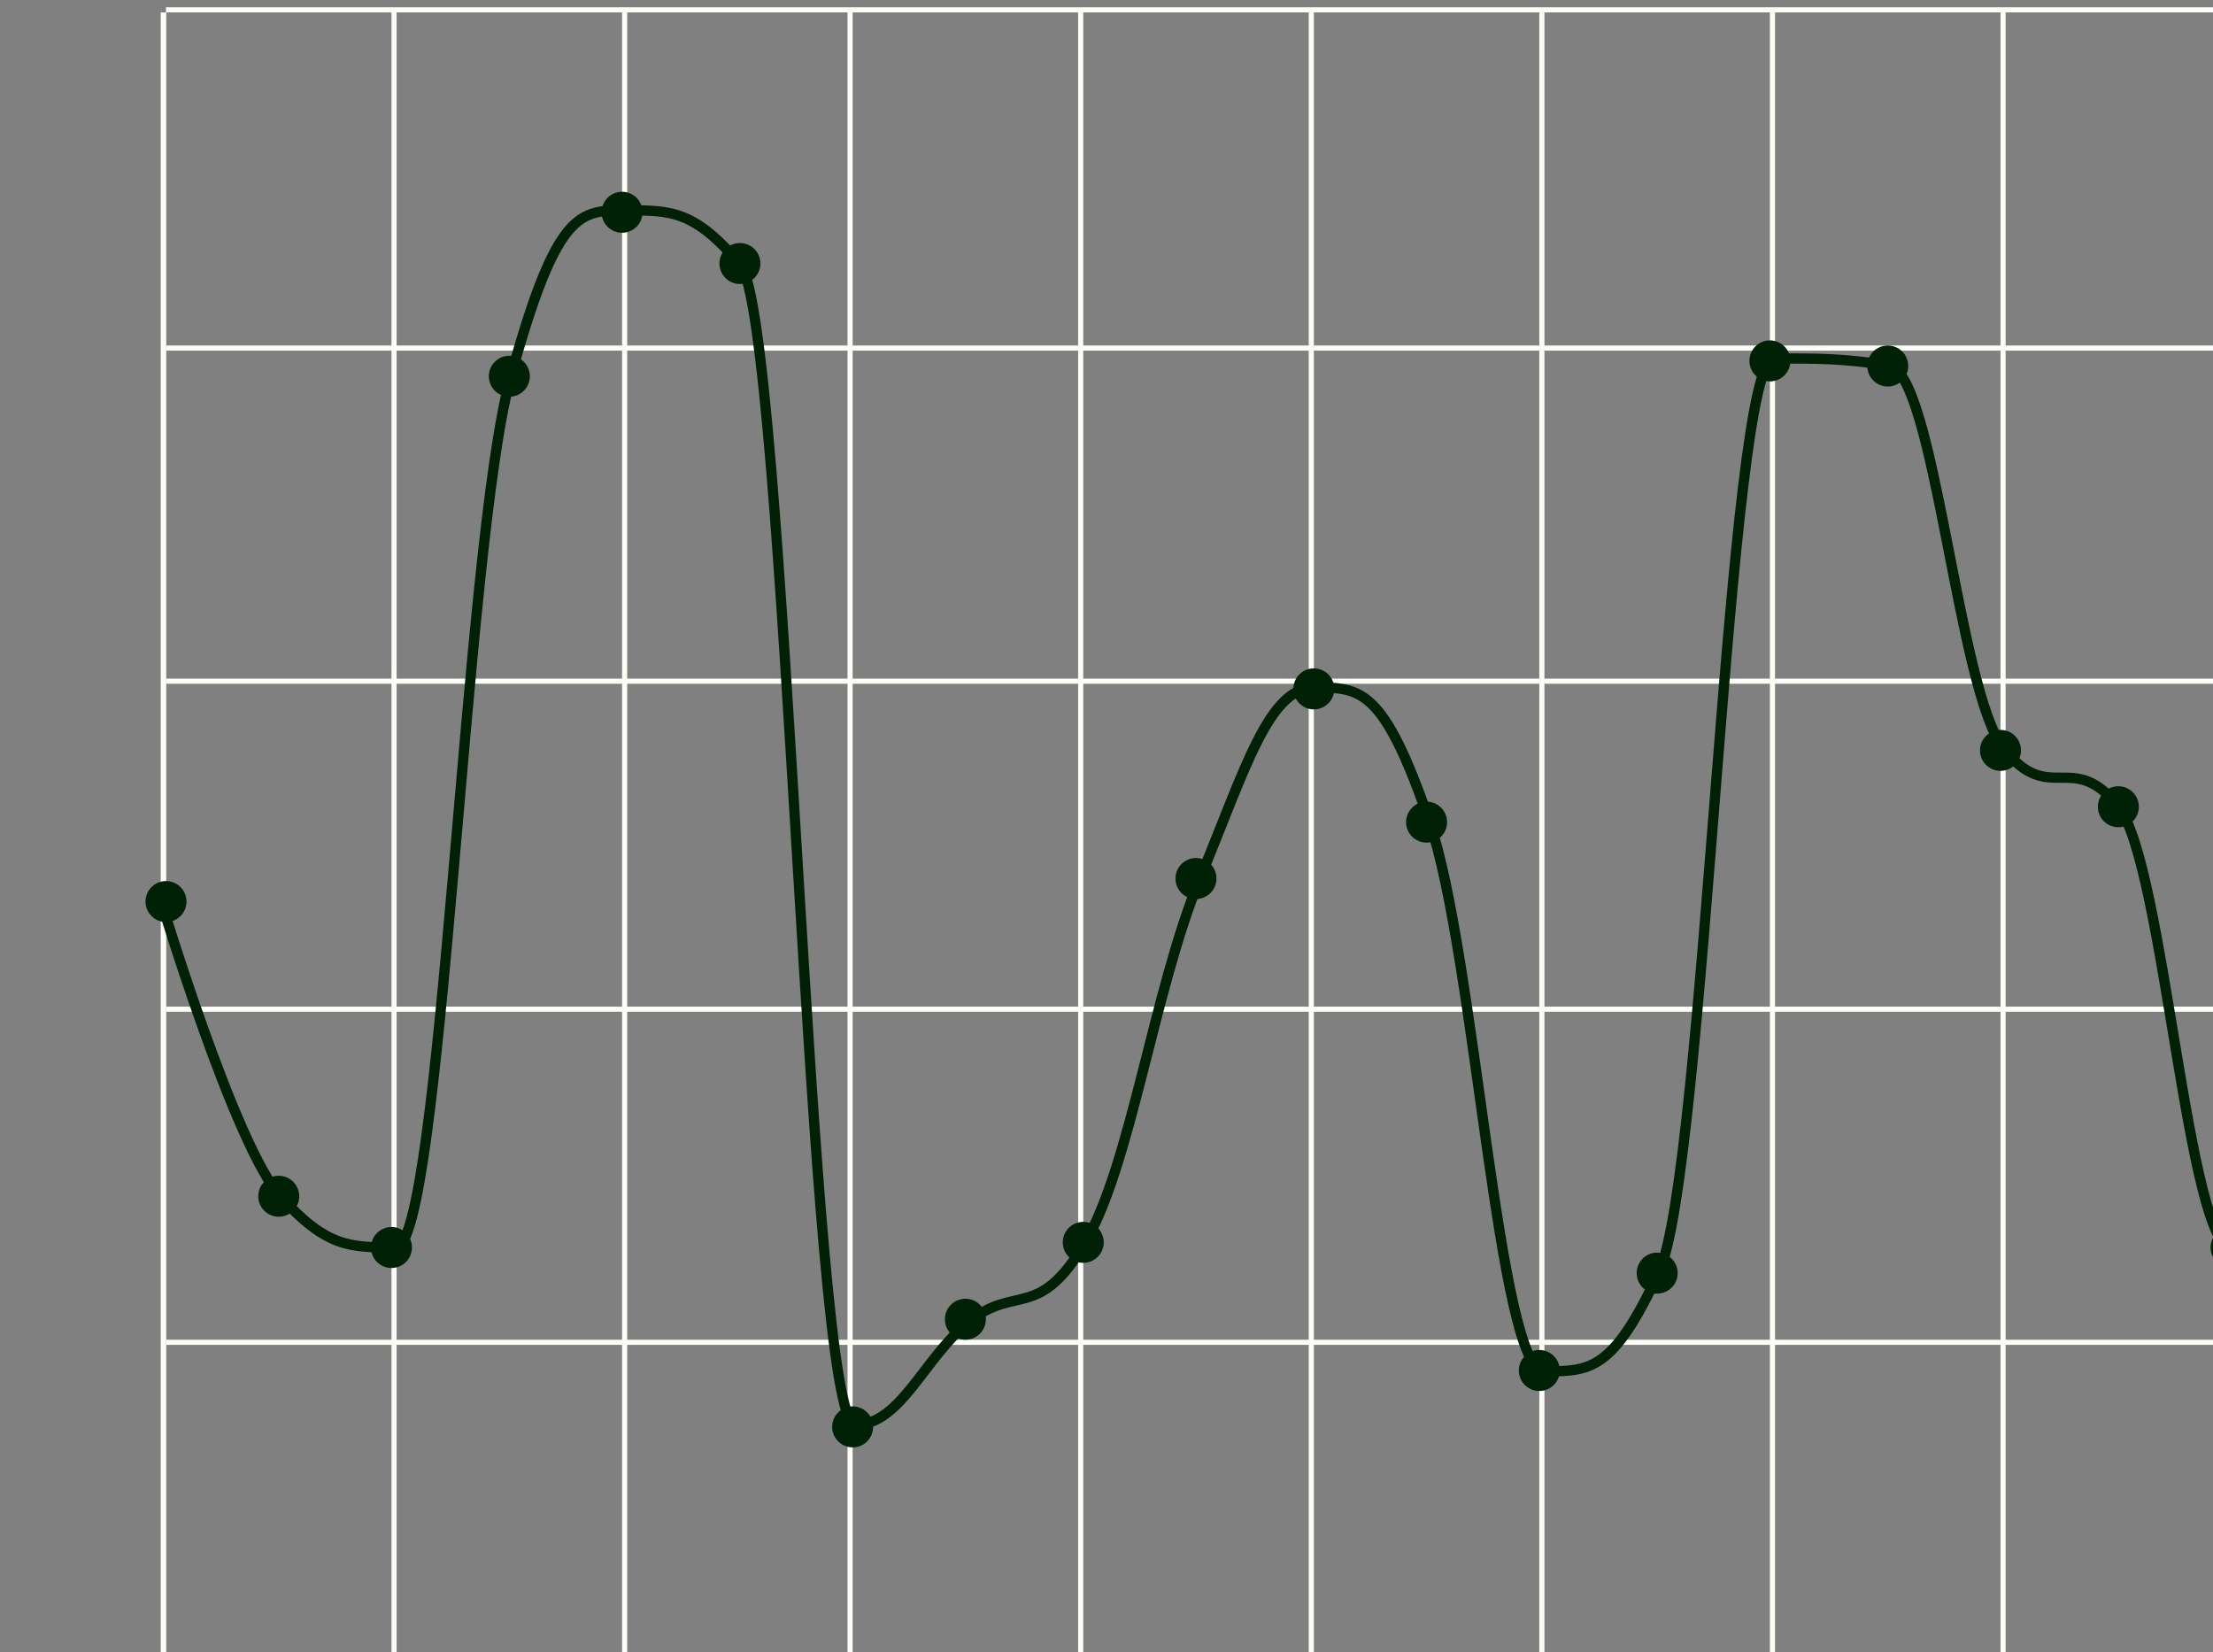 <svg width="284" height="212" viewBox="0 0 284 212" fill="none" xmlns="http://www.w3.org/2000/svg">
<rect x="0" y="0" width="284" height="212" fill="#808080" stroke="none"/>
<path d="M20.976 1.59V214.655" stroke="#FCFDF7" stroke-width="0.658"/>
<path d="M50.568 1.59V214.655" stroke="#FCFDF7" stroke-width="0.658"/>
<path d="M80.16 1.59V214.655" stroke="#FCFDF7" stroke-width="0.658"/>
<path d="M109.095 1.59V214.655" stroke="#FCFDF7" stroke-width="0.658"/>
<path d="M138.688 1.59V214.655" stroke="#FCFDF7" stroke-width="0.658"/>
<path d="M168.28 1.59V214.655" stroke="#FCFDF7" stroke-width="0.658"/>
<path d="M197.872 1.59V214.655" stroke="#FCFDF7" stroke-width="0.658"/>
<path d="M227.465 1.59V214.655" stroke="#FCFDF7" stroke-width="0.658"/>
<path d="M257.057 1.59V214.655" stroke="#FCFDF7" stroke-width="0.658"/>
<path d="M21.304 172.239H448.75" stroke="#FCFDF7" stroke-width="0.658"/>
<path d="M21.304 129.495H448.75" stroke="#FCFDF7" stroke-width="0.658"/>
<path d="M21.304 87.408H448.75" stroke="#FCFDF7" stroke-width="0.658"/>
<path d="M21.304 44.663H448.75" stroke="#FCFDF7" stroke-width="0.658"/>
<path d="M21.304 1.261H448.75" stroke="#FCFDF7" stroke-width="0.658"/>
<path d="M20.976 1.59V214.655" stroke="#FCFDF7" stroke-width="0.658"/>
<path d="M20.647 115.537C20.647 115.537 30.148 147.113 36.044 153.591C41.94 160.068 44.888 160.068 50.783 160.068C56.679 160.068 59.627 69.856 65.523 48.422C71.419 26.987 74.367 26.987 80.262 26.987C86.158 26.987 89.106 26.987 95.002 33.933C100.898 40.879 103.846 182.823 109.741 182.823C115.637 182.823 118.585 174.147 124.481 169.485C130.377 164.823 133.325 169.485 139.22 159.514C145.116 149.542 148.064 127.068 153.96 112.81C159.856 98.552 162.804 88.222 168.699 88.222C174.595 88.222 177.543 88.222 183.439 105.395C189.335 122.568 192.283 175.962 198.178 175.962C204.074 175.962 207.022 175.963 212.918 163.179C218.814 150.395 221.762 45.993 227.657 45.993C233.553 45.993 236.501 45.993 242.397 46.888C248.293 47.782 251.241 88.606 257.136 96.063C263.032 103.52 265.98 96.063 271.876 103.52C277.772 110.978 280.72 160.366 286.615 160.366C292.511 160.366 295.459 32.953 301.355 32.953C307.251 32.953 310.199 32.953 316.094 48.422C321.99 63.89 324.938 84.097 330.834 115.537C336.73 146.977 339.678 205.621 345.573 205.621C351.469 205.621 354.417 90.609 360.313 90.609C366.209 90.609 369.157 121.503 375.052 121.503C380.948 121.503 383.896 56.561 389.792 56.561C395.688 56.561 398.636 133.58 404.531 161.176C410.427 188.772 413.375 194.542 419.271 194.542C425.167 194.542 428.115 114.361 434.01 84.259C439.906 54.157 448.75 44.032 448.75 44.032" stroke="#002106" stroke-width="1.315"/>
<path d="M21.304 118.315C20.607 118.315 19.938 118.038 19.445 117.545C18.951 117.052 18.674 116.383 18.674 115.686C18.674 114.988 18.951 114.319 19.444 113.826C19.937 113.332 20.605 113.055 21.303 113.054C22 113.054 22.67 113.331 23.163 113.824C23.657 114.317 23.934 114.985 23.935 115.683C23.935 116.38 23.659 117.05 23.166 117.543C22.673 118.037 22.005 118.315 21.307 118.315L21.304 118.315Z" fill="#002106"/>
<path d="M35.772 156.128C35.074 156.128 34.405 155.851 33.912 155.358C33.419 154.864 33.142 154.196 33.141 153.498C33.141 152.801 33.418 152.131 33.911 151.638C34.404 151.145 35.073 150.867 35.77 150.867C36.468 150.867 37.137 151.143 37.631 151.636C38.124 152.129 38.402 152.798 38.402 153.495C38.403 154.193 38.126 154.862 37.633 155.356C37.141 155.849 36.472 156.127 35.774 156.128H35.772Z" fill="#002106"/>
<path d="M50.239 162.704C49.542 162.704 48.873 162.427 48.379 161.934C47.886 161.441 47.609 160.772 47.609 160.074C47.608 159.377 47.885 158.708 48.378 158.214C48.871 157.721 49.54 157.443 50.238 157.443C50.935 157.443 51.604 157.719 52.098 158.212C52.592 158.705 52.869 159.374 52.87 160.072C52.87 160.769 52.593 161.438 52.101 161.932C51.608 162.426 50.939 162.703 50.242 162.704H50.239Z" fill="#002106"/>
<path d="M65.364 50.91C64.667 50.91 63.998 50.633 63.504 50.14C63.011 49.647 62.734 48.978 62.734 48.281C62.734 47.583 63.01 46.914 63.504 46.421C63.996 45.927 64.665 45.65 65.363 45.65C66.06 45.649 66.73 45.926 67.223 46.419C67.716 46.912 67.994 47.581 67.995 48.278C67.995 48.976 67.719 49.645 67.226 50.139C66.733 50.632 66.064 50.91 65.367 50.91H65.364Z" fill="#002106"/>
<path d="M79.832 29.867C79.134 29.867 78.465 29.59 77.972 29.097C77.478 28.604 77.201 27.935 77.201 27.237C77.201 26.54 77.478 25.871 77.971 25.377C78.464 24.884 79.133 24.607 79.83 24.606C80.528 24.606 81.197 24.883 81.69 25.375C82.184 25.868 82.461 26.537 82.462 27.235C82.463 27.932 82.186 28.601 81.693 29.095C81.2 29.589 80.532 29.866 79.834 29.867L79.832 29.867Z" fill="#002106"/>
<path d="M94.957 36.443C94.259 36.443 93.59 36.166 93.097 35.673C92.603 35.18 92.326 34.511 92.326 33.813C92.326 33.116 92.603 32.447 93.096 31.953C93.589 31.46 94.258 31.183 94.955 31.182C95.653 31.182 96.322 31.459 96.815 31.951C97.309 32.444 97.587 33.113 97.587 33.811C97.588 34.508 97.311 35.177 96.818 35.671C96.325 36.165 95.657 36.442 94.959 36.443L94.957 36.443Z" fill="#002106"/>
<path d="M109.424 185.72C108.726 185.72 108.057 185.443 107.564 184.95C107.071 184.457 106.794 183.788 106.793 183.091C106.793 182.393 107.07 181.724 107.563 181.231C108.056 180.737 108.725 180.46 109.423 180.459C110.12 180.459 110.789 180.736 111.283 181.229C111.776 181.722 112.054 182.39 112.054 183.088C112.055 183.785 111.778 184.455 111.286 184.948C110.793 185.442 110.124 185.72 109.427 185.72H109.424Z" fill="#002106"/>
<path d="M123.891 171.911C123.194 171.911 122.525 171.633 122.032 171.14C121.538 170.647 121.261 169.978 121.261 169.281C121.261 168.583 121.538 167.914 122.031 167.421C122.524 166.927 123.193 166.65 123.89 166.65C124.588 166.649 125.257 166.926 125.75 167.419C126.244 167.912 126.521 168.581 126.522 169.278C126.522 169.976 126.246 170.645 125.753 171.138C125.26 171.632 124.592 171.91 123.894 171.911H123.891Z" fill="#002106"/>
<path d="M139.016 162.046C138.319 162.046 137.65 161.769 137.157 161.276C136.663 160.783 136.386 160.114 136.386 159.416C136.386 158.719 136.663 158.05 137.156 157.557C137.649 157.063 138.317 156.786 139.015 156.785C139.713 156.785 140.382 157.062 140.875 157.555C141.369 158.048 141.646 158.716 141.647 159.414C141.647 160.111 141.371 160.781 140.878 161.274C140.385 161.768 139.716 162.046 139.019 162.046H139.016Z" fill="#002106"/>
<path d="M153.484 115.356C152.786 115.356 152.117 115.079 151.624 114.586C151.131 114.093 150.853 113.424 150.853 112.726C150.853 112.029 151.13 111.36 151.623 110.866C152.116 110.373 152.785 110.096 153.482 110.095C154.18 110.095 154.849 110.372 155.343 110.864C155.836 111.357 156.114 112.026 156.114 112.724C156.115 113.421 155.838 114.09 155.345 114.584C154.853 115.078 154.184 115.355 153.486 115.356H153.484Z" fill="#002106"/>
<path d="M168.609 91.025C167.911 91.025 167.242 90.748 166.749 90.254C166.256 89.761 165.978 89.092 165.978 88.395C165.978 87.697 166.255 87.028 166.748 86.535C167.241 86.041 167.91 85.764 168.607 85.764C169.305 85.763 169.974 86.04 170.468 86.533C170.961 87.026 171.239 87.695 171.239 88.392C171.24 89.09 170.963 89.759 170.47 90.252C169.978 90.746 169.309 91.024 168.611 91.025H168.609Z" fill="#002106"/>
<path d="M183.076 108.122C182.379 108.122 181.71 107.845 181.216 107.352C180.723 106.859 180.446 106.19 180.446 105.493C180.446 104.795 180.722 104.126 181.215 103.633C181.708 103.139 182.377 102.862 183.075 102.862C183.772 102.861 184.441 103.138 184.935 103.631C185.428 104.124 185.706 104.793 185.707 105.49C185.707 106.188 185.431 106.857 184.938 107.35C184.445 107.844 183.776 108.122 183.079 108.122H183.076Z" fill="#002106"/>
<path d="M197.543 178.486C196.846 178.486 196.177 178.209 195.684 177.716C195.19 177.223 194.913 176.554 194.913 175.857C194.913 175.159 195.19 174.49 195.683 173.997C196.176 173.503 196.845 173.226 197.542 173.226C198.24 173.225 198.909 173.502 199.402 173.995C199.896 174.488 200.173 175.157 200.174 175.854C200.174 176.552 199.898 177.221 199.405 177.714C198.912 178.208 198.244 178.486 197.546 178.486H197.543Z" fill="#002106"/>
<path d="M212.669 165.992C211.971 165.992 211.302 165.715 210.809 165.222C210.315 164.728 210.038 164.06 210.038 163.362C210.038 162.665 210.315 161.996 210.808 161.502C211.301 161.009 211.97 160.731 212.667 160.731C213.365 160.731 214.034 161.007 214.527 161.5C215.021 161.993 215.298 162.662 215.299 163.359C215.299 164.057 215.023 164.726 214.53 165.22C214.037 165.713 213.369 165.991 212.671 165.992H212.669Z" fill="#002106"/>
<path d="M227.136 48.938C226.438 48.938 225.769 48.661 225.276 48.167C224.783 47.674 224.506 47.005 224.505 46.308C224.505 45.61 224.782 44.941 225.275 44.448C225.768 43.955 226.437 43.677 227.135 43.677C227.832 43.676 228.501 43.953 228.995 44.446C229.488 44.939 229.766 45.608 229.766 46.305C229.767 47.003 229.49 47.672 228.997 48.166C228.505 48.659 227.836 48.937 227.138 48.938H227.136Z" fill="#002106"/>
<path d="M242.261 49.595C241.563 49.595 240.894 49.318 240.401 48.825C239.908 48.332 239.631 47.663 239.63 46.966C239.63 46.268 239.907 45.599 240.4 45.106C240.893 44.612 241.562 44.335 242.26 44.334C242.957 44.334 243.626 44.611 244.12 45.104C244.613 45.597 244.891 46.265 244.891 46.963C244.892 47.66 244.615 48.33 244.123 48.823C243.63 49.317 242.961 49.595 242.264 49.595H242.261Z" fill="#002106"/>
<path d="M256.728 98.916C256.031 98.916 255.362 98.639 254.868 98.146C254.375 97.653 254.098 96.984 254.098 96.286C254.098 95.589 254.375 94.92 254.868 94.426C255.361 93.933 256.029 93.655 256.727 93.655C257.424 93.655 258.094 93.931 258.587 94.424C259.081 94.917 259.358 95.586 259.359 96.284C259.359 96.981 259.083 97.65 258.59 98.144C258.097 98.638 257.428 98.915 256.731 98.916H256.728Z" fill="#002106"/>
<path d="M271.853 106.15C271.156 106.15 270.487 105.872 269.994 105.379C269.5 104.886 269.223 104.217 269.223 103.52C269.223 102.822 269.5 102.153 269.993 101.66C270.486 101.166 271.154 100.889 271.852 100.889C272.55 100.888 273.219 101.165 273.712 101.658C274.206 102.151 274.483 102.82 274.484 103.517C274.484 104.215 274.208 104.884 273.715 105.377C273.222 105.871 272.553 106.149 271.856 106.15H271.853Z" fill="#002106"/>
<path d="M286.321 162.704C285.623 162.704 284.954 162.427 284.461 161.934C283.968 161.441 283.69 160.772 283.69 160.074C283.69 159.377 283.967 158.708 284.46 158.214C284.953 157.721 285.622 157.443 286.319 157.443C287.017 157.443 287.686 157.719 288.179 158.212C288.673 158.705 288.951 159.374 288.951 160.072C288.952 160.769 288.675 161.438 288.182 161.932C287.689 162.426 287.021 162.703 286.323 162.704H286.321Z" fill="#002106"/>
</svg>
